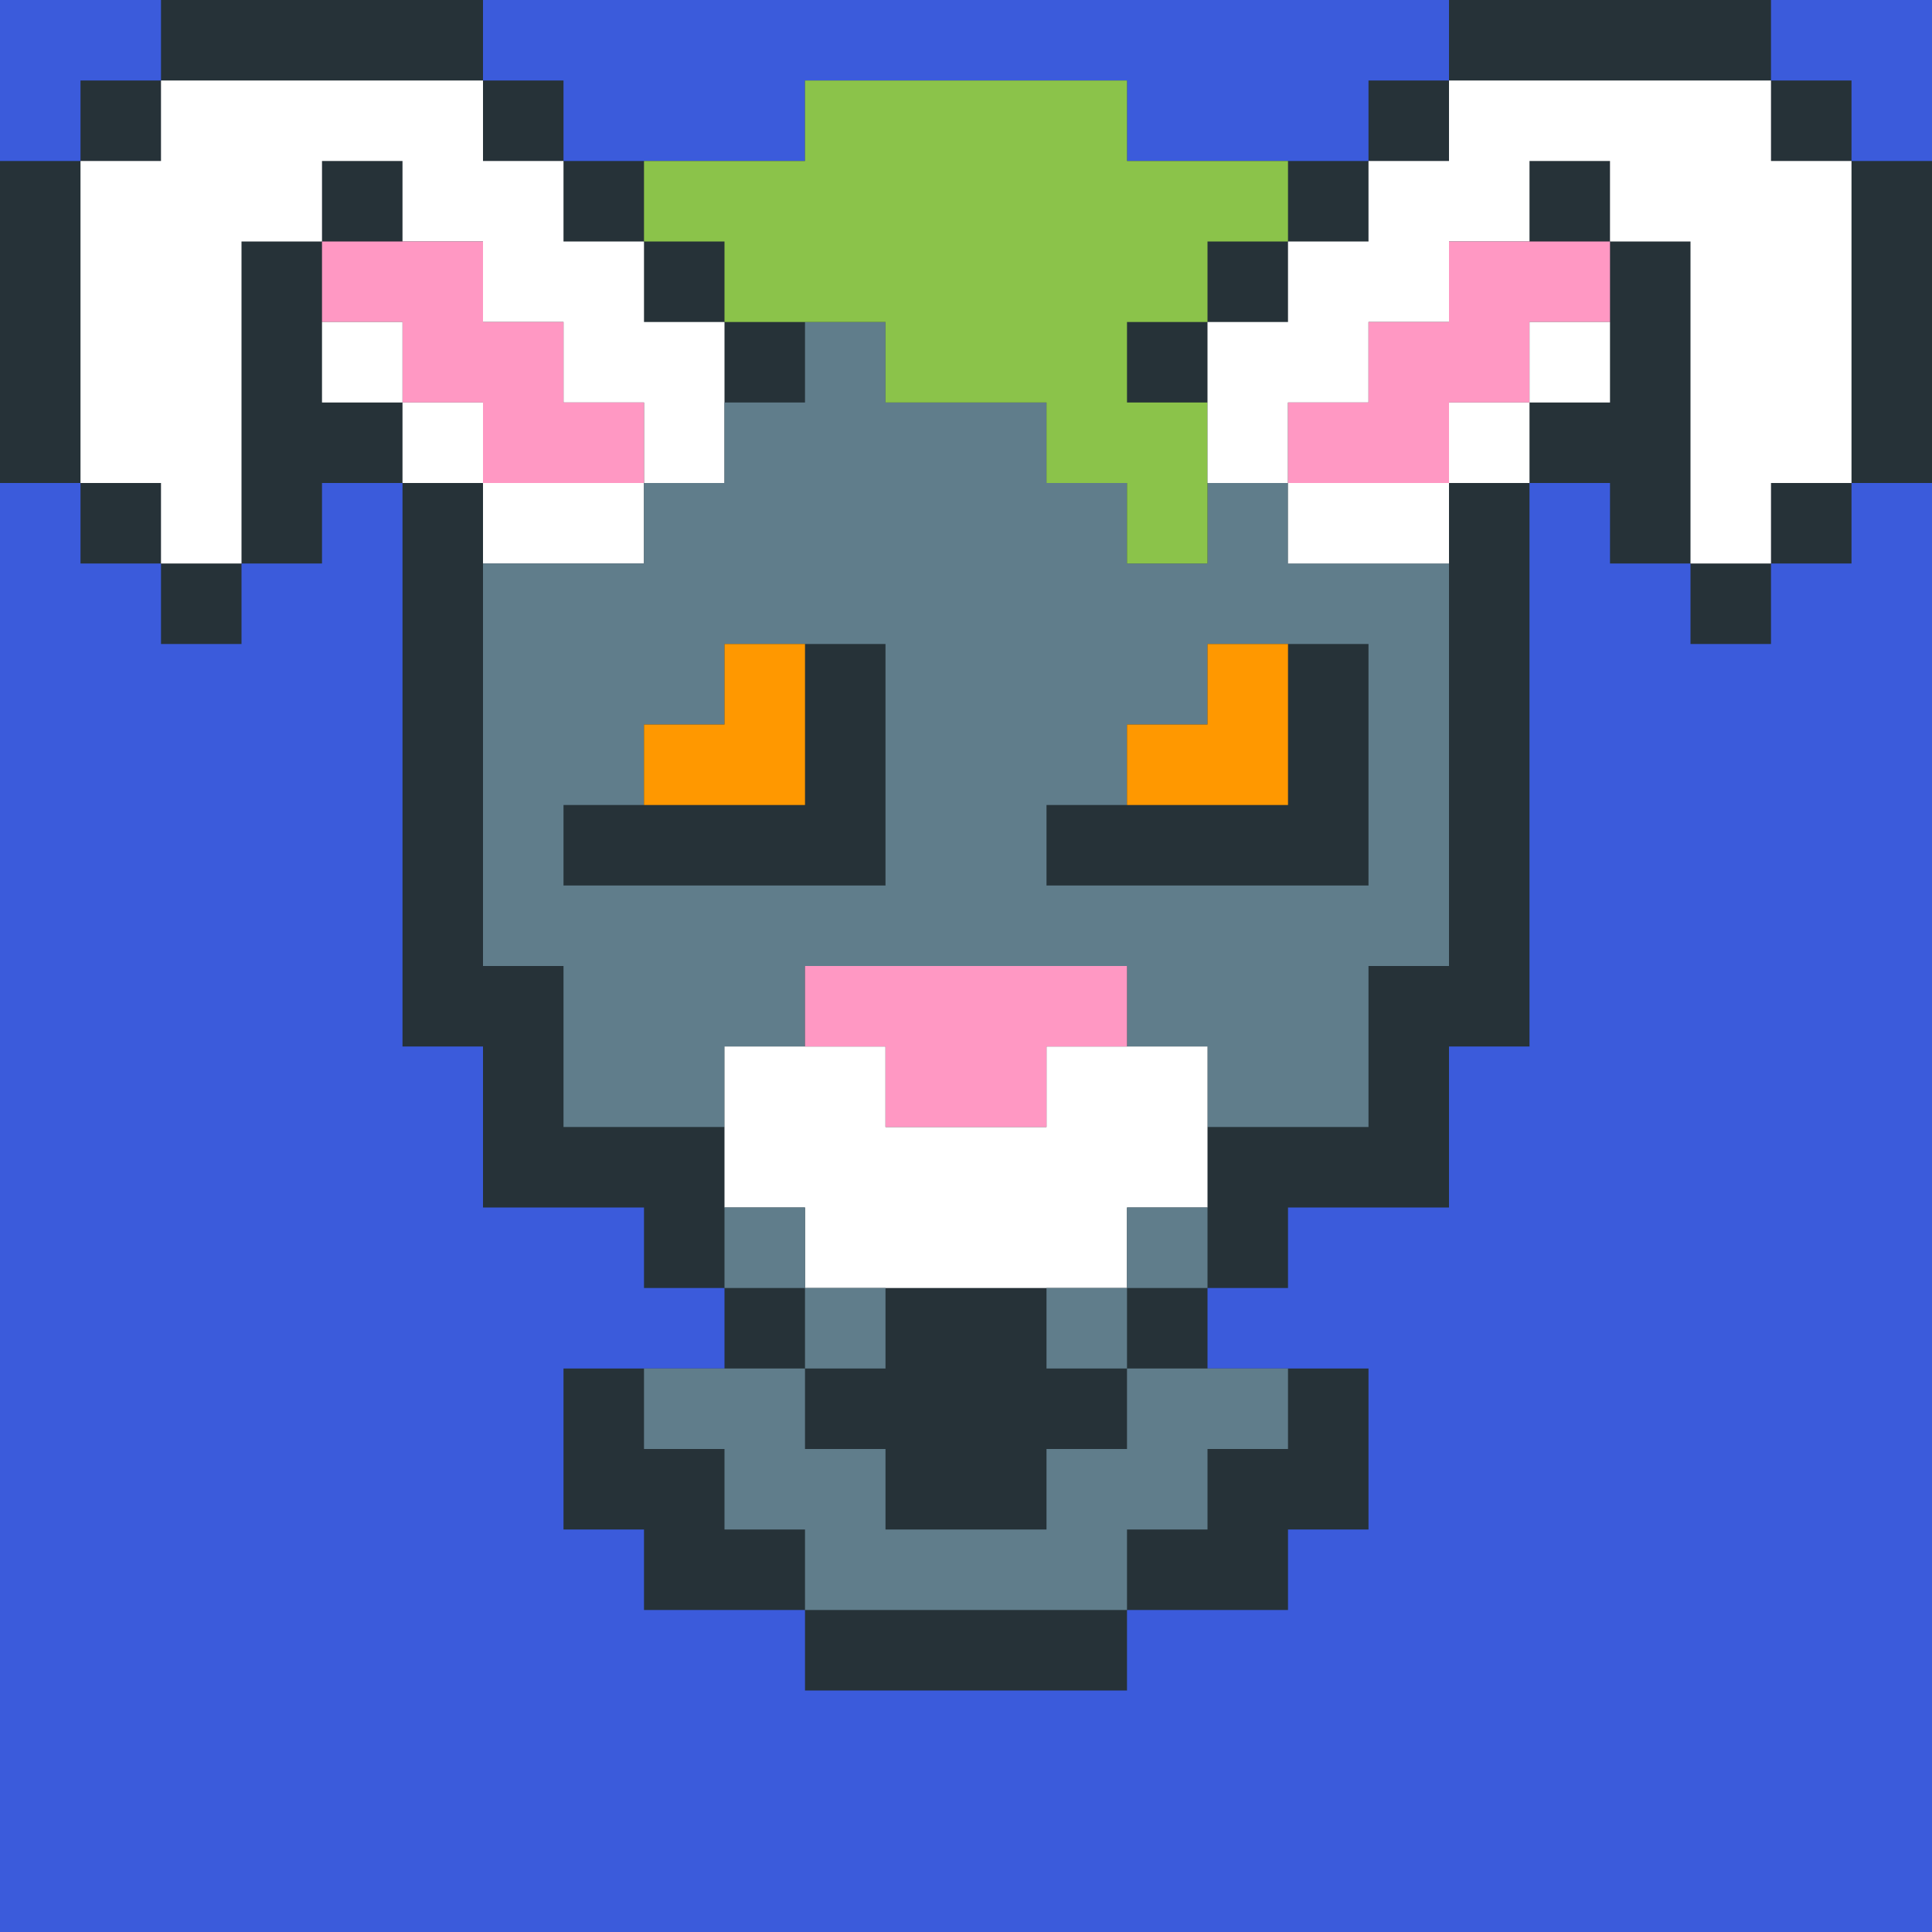 <?xml version="1.0"?><svg xmlns="http://www.w3.org/2000/svg" width="24" height="24"><rect width="24" height="24" style="fill:rgb(59,91,219)"/><polygon points="0,2 1,2 1,1 2,1 2,0 6,0 6,1 7,1 7,2 10,2 10,1 14,1 14,2 17,2 17,1 18,1 18,0 22,0 22,1 23,1 23,2 24,2 24,6 23,6 23,7 22,7 22,8 21,8 21,7 20,7 20,6 19,6 19,13 18,13 18,15 16,15 16,16 15,16 15,17 17,17 17,19 16,19 16,20 14,20 14,21 10,21 10,20 8,20 8,19 7,19 7,17 9,17 9,16 8,16 8,15 6,15 6,13 5,13 5,6 4,6 4,7 3,7 3,8 2,8 2,7 1,7 1,6 0,6" fill="rgb(38,50,56)"/><polygon points="1,2 2,2 2,1 6,1 6,2 7,2 7,3 8,3 8,4 9,4 9,6 8,6 8,5 7,5 7,4 6,4 6,3 5,3 5,2 4,2 4,3 3,3 3,7 2,7 2,6 1,6" fill="rgb(255,255,255)"/><polygon points="4,3 6,3 6,4 7,4 7,5 8,5 8,6 6,6 6,5 5,5 5,4 4,4" fill="rgb(255,152,195)"/><polygon points="4,4 5,4 5,5 4,5" fill="rgb(255,255,255)"/><polygon points="5,5 6,5 6,6 5,6" fill="rgb(255,255,255)"/><polygon points="6,6 8,6 8,7 6,7" fill="rgb(255,255,255)"/><polygon points="6,7 8,7 8,6 9,6 9,5 10,5 10,4 11,4 11,5 13,5 13,6 14,6 14,7 15,7 15,6 16,6 16,7 18,7 18,12 17,12 17,14 15,14 15,13 14,13 14,12 10,12 10,13 9,13 9,14 7,14 7,12 6,12 6,8 9,8 9,9 8,9 8,10 7,10 7,11 11,11 11,8 9,8 9,7 10,7 10,6 12,6 12,7 13,7 13,8 15,8 15,9 14,9 14,10 13,10 13,11 17,11 17,8 13,8 13,7 12,7 12,6 10,6 10,7 9,7 9,8 6,8" fill="rgb(96,125,139)"/><polygon points="8,2 10,2 10,1 14,1 14,2 16,2 16,3 15,3 15,4 14,4 14,5 15,5 15,7 14,7 14,6 13,6 13,5 11,5 11,4 9,4 9,3 8,3" fill="rgb(139,195,74)"/><polygon points="8,9 9,9 9,8 10,8 10,10 8,10" fill="rgb(255,152,0)"/><polygon points="8,17 10,17 10,18 11,18 11,19 13,19 13,18 14,18 14,17 16,17 16,18 15,18 15,19 14,19 14,20 10,20 10,19 9,19 9,18 8,18" fill="rgb(96,125,139)"/><polygon points="9,13 11,13 11,14 13,14 13,13 15,13 15,15 14,15 14,16 10,16 10,15 9,15" fill="rgb(255,255,255)"/><polygon points="9,15 10,15 10,16 9,16" fill="rgb(96,125,139)"/><polygon points="10,12 14,12 14,13 13,13 13,14 11,14 11,13 10,13" fill="rgb(255,152,195)"/><polygon points="10,16 11,16 11,17 10,17" fill="rgb(96,125,139)"/><polygon points="13,16 14,16 14,17 13,17" fill="rgb(96,125,139)"/><polygon points="14,9 15,9 15,8 16,8 16,10 14,10" fill="rgb(255,152,0)"/><polygon points="14,15 15,15 15,16 14,16" fill="rgb(96,125,139)"/><polygon points="15,4 16,4 16,3 17,3 17,2 18,2 18,1 22,1 22,2 23,2 23,6 22,6 22,7 21,7 21,3 20,3 20,2 19,2 19,3 18,3 18,4 17,4 17,5 16,5 16,6 15,6" fill="rgb(255,255,255)"/><polygon points="16,5 17,5 17,4 18,4 18,3 20,3 20,4 19,4 19,5 18,5 18,6 16,6" fill="rgb(255,152,195)"/><polygon points="16,6 18,6 18,7 16,7" fill="rgb(255,255,255)"/><polygon points="18,5 19,5 19,6 18,6" fill="rgb(255,255,255)"/><polygon points="19,4 20,4 20,5 19,5" fill="rgb(255,255,255)"/></svg>
